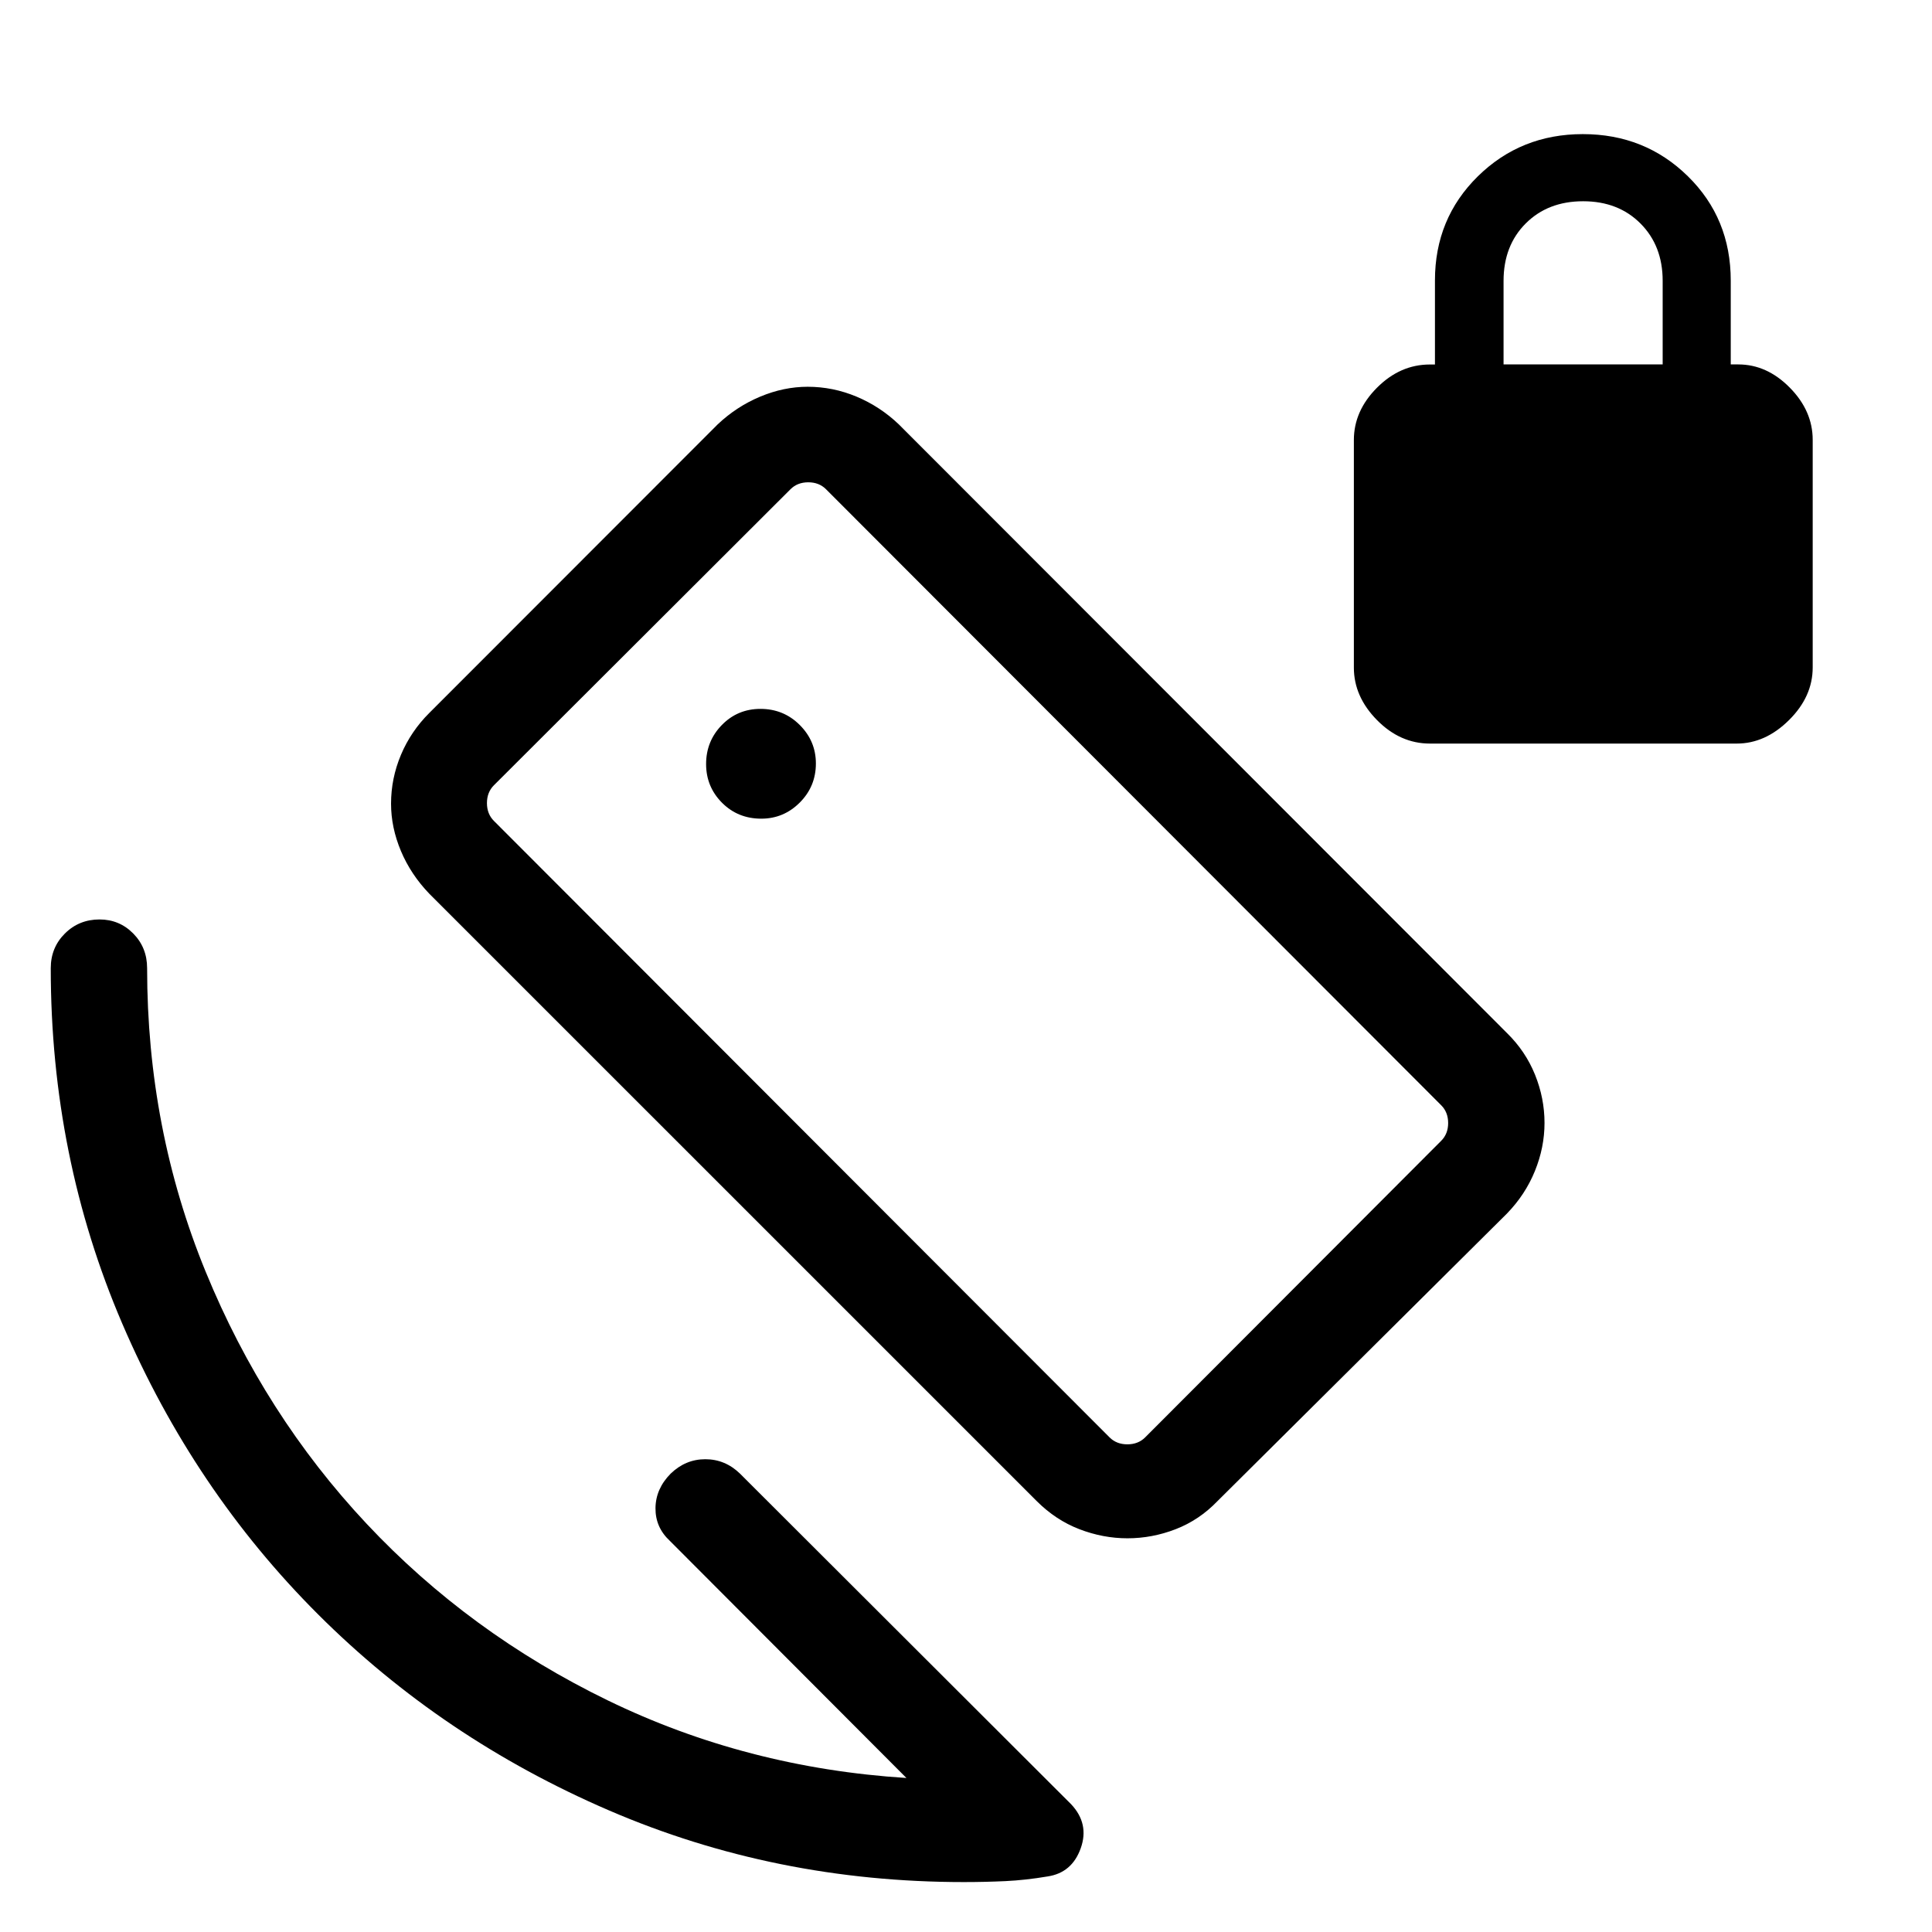 <svg xmlns="http://www.w3.org/2000/svg" height="40" viewBox="0 -960 960 960" width="40"><path d="M710.55-590.52q-14.82 0-26.32-11.67t-11.5-26.08v-113.07q0-14.5 11.5-26.02t26.24-11.52h2.55v-41.78q0-30.77 21.33-51.74 21.33-20.96 52.16-20.96t52.16 20.91Q860-851.54 860-820.56v41.64h3.74q14.22 0 25.6 11.54t11.38 25.95v113.07q0 14.5-11.77 26.17-11.76 11.67-25.98 11.67H710.55Zm36.56-188.4h79.06v-41.58q0-17.38-11.02-28.44Q804.13-860 786.64-860q-17.49 0-28.51 11.02-11.02 11.02-11.02 28.54v41.52ZM450.4-76.53 332.85-194.35q-7.23-6.7-7.14-16.29.1-9.58 7.52-17.1 7.42-7.18 17.23-7.18t17.17 7.09l164.56 164.3q9.17 9.7 4.82 21.91-4.34 12.21-16.5 14.02-10.88 1.84-20.99 2.32-10.11.47-20.6.47-93.71 0-176.38-35.64-82.68-35.64-144.48-97.37-61.8-61.72-97.32-144.5-35.52-82.77-35.52-176.6 0-10.23 7.02-17.22 7.03-6.99 17.22-6.99 9.86 0 16.75 6.99 6.89 6.99 6.89 17.22 0 79.89 29.11 150.87 29.1 70.99 79.99 125.23 50.89 54.24 119.81 87.74 68.93 33.49 148.39 38.55Zm100.93-169.25q3.46 3.46 8.85 3.46 5.38 0 8.85-3.46l147.08-147.35q3.47-3.46 3.47-8.84 0-5.39-3.47-8.85L410.46-716.88q-3.46-3.47-8.84-3.47-5.39 0-8.85 3.47L245.42-569.8q-3.46 3.47-3.46 8.85 0 5.39 3.46 8.85l305.91 306.32ZM481.1-481.46Zm-102.82-71.75q11.13 0 19.13-8.01 8-8.01 8-19.41 0-11.13-8.02-19.13-8.01-8-19.51-8-11.38 0-19.2 8.02-7.82 8.02-7.82 19.39 0 11.25 7.88 19.2 7.89 7.94 19.54 7.94Zm136.84 339.07L213.34-515.89q-9.18-9.53-14.11-21.22-4.92-11.69-4.92-23.55 0-12.56 4.92-24.26 4.93-11.71 14.14-20.87l143.22-143.32q9.4-8.89 21.14-13.8t23.59-4.91q12.56 0 24.29 4.91 11.72 4.91 21.03 13.8l302.11 302.37q9.26 9.05 13.99 20.75 4.72 11.7 4.72 23.97 0 12.15-4.78 23.9-4.78 11.76-13.93 21.17L604.95-214.1q-9.05 9.41-20.75 13.94-11.7 4.53-23.97 4.53-12.15 0-23.91-4.53t-21.2-13.98Z"/></svg>